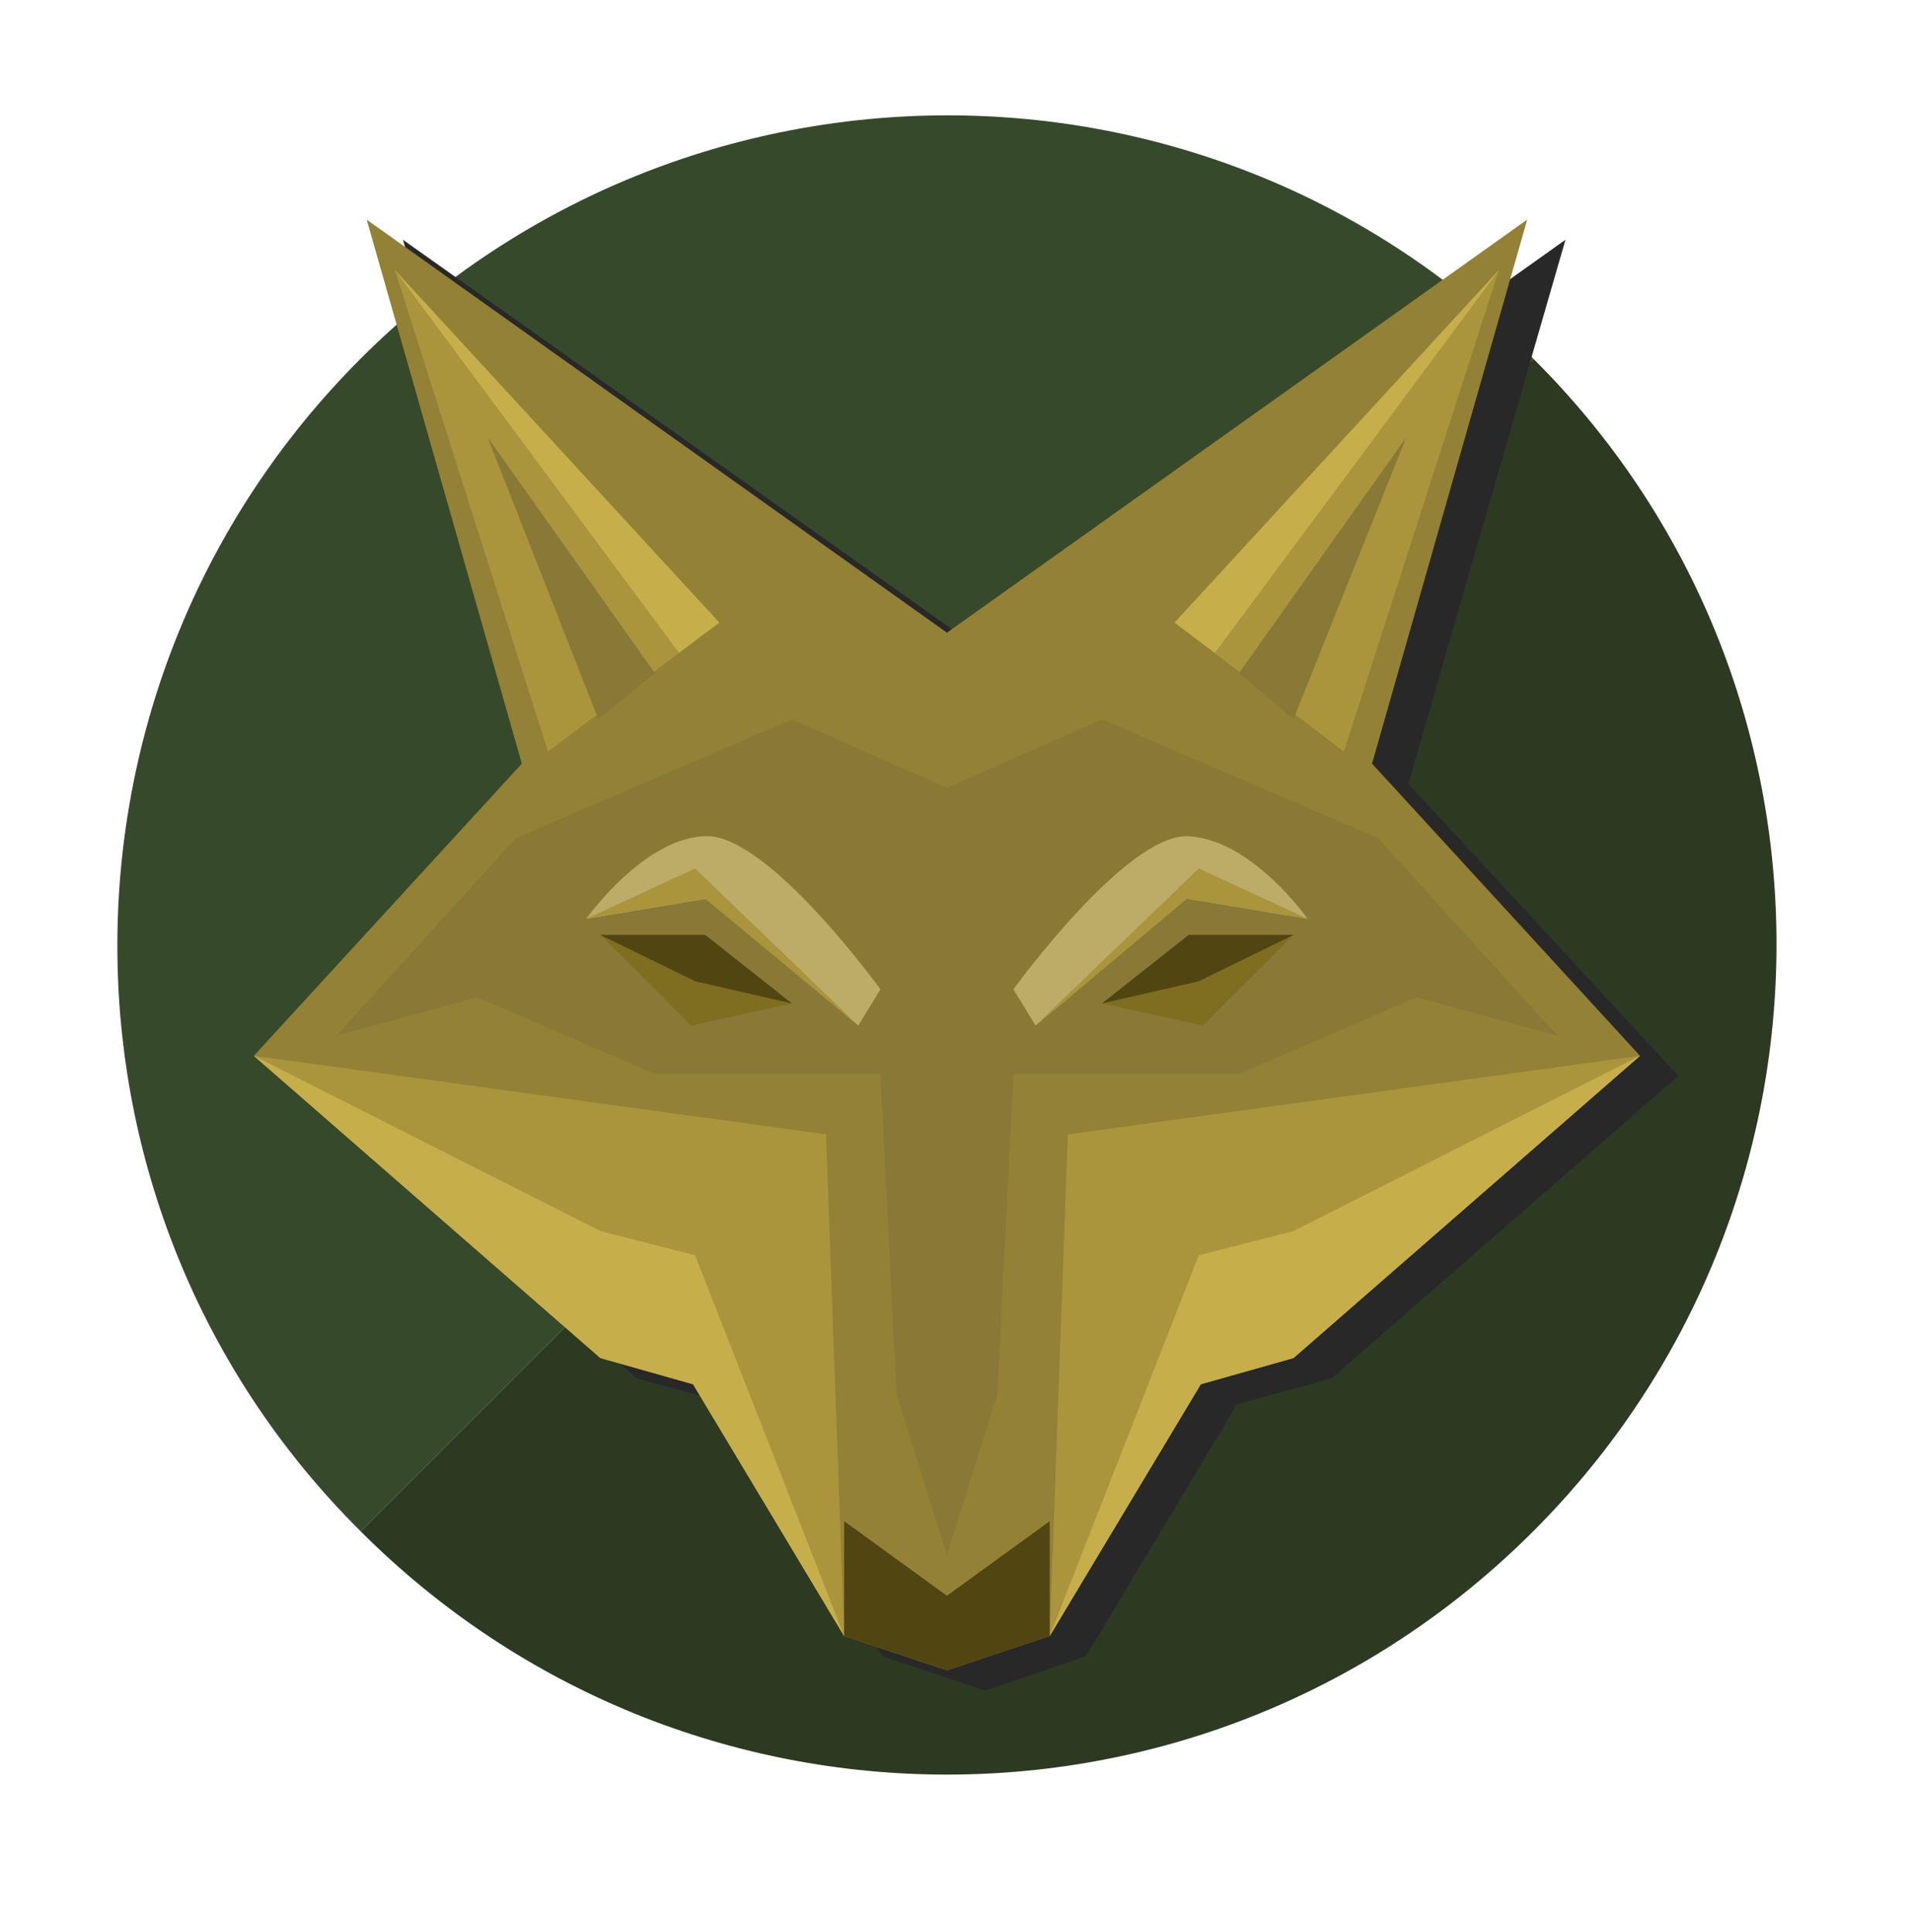 <?xml version="1.0" encoding="utf-8"?>
<!-- Generator: Adobe Illustrator 19.2.1, SVG Export Plug-In . SVG Version: 6.00 Build 0)  -->
<svg version="1.1" id="Layer_1" xmlns="http://www.w3.org/2000/svg" xmlns:xlink="http://www.w3.org/1999/xlink" x="0px" y="0px"
	 viewBox="0 0 94.9 95.9" style="enable-background:new 0 0 94.9 95.9;" xml:space="preserve">
<style type="text/css">
	.st0{fill:#282828;}
	.st1{fill:#C6724B;}
	.st2{fill:#897937;}
	.st3{fill:url(#SVGID_1_);}
	.st4{fill:#1E1D1D;}
	.st5{fill:#141414;}
	.st6{fill:#F21C1C;}
	.st7{fill:#CEC4C4;}
	.st8{fill:#A09D9D;}
	.st9{fill:#C11B1B;}
	.st10{fill:#36492A;}
	.st11{fill:#2C3A22;}
	.st12{fill:#938135;}
	.st13{fill:#7F6D20;}
	.st14{fill:#AA953D;}
	.st15{fill:#BCAC68;}
	.st16{fill:#C6AF4B;}
	.st17{fill:#514512;}
	.st18{clip-path:url(#SVGID_3_);fill:url(#SVGID_4_);}
	.st19{fill:#ED2B2B;}
	.st20{fill:#CE2929;}
	.st21{fill:#647532;}
	.st22{fill:#CDEAB0;}
	.st23{fill:#7B933B;}
	.st24{fill:#A0C64B;}
	.st25{fill:#C9C3A9;}
	.st26{fill:#AD9945;}
	.st27{fill:#D6C47C;}
	.st28{fill:#FFFFFF;}
	.st29{fill:#D8D8CB;}
	.st30{fill:#A31717;}
	.st31{fill:#C15B5B;}
	.st32{fill:#4BC6AF;}
	.st33{fill:#493E12;}
	.st34{fill:#2F3F25;}
	.st35{fill:#28331F;}
	.st36{fill:url(#SVGID_5_);}
	.st37{fill:#AF6146;}
	.st38{fill:#93493B;}
	.st39{fill:url(#SVGID_6_);}
	.st40{fill:#565555;}
	.st41{fill:#4C4C4C;}
	.st42{fill:url(#SVGID_7_);}
	.st43{fill:#565454;}
	.st44{opacity:0.92;fill:#DDC04A;}
	.st45{fill:#B7B2B2;}
</style>
<g>
	<path class="st10" d="M17.9,76C1.8,60,1.8,33.9,17.9,17.8s42.2-16.1,58.2,0L17.9,76z"/>
	<path class="st11" d="M17.9,76C34,92.1,60,92.1,76.1,76s16.1-42.2,0-58.2L17.9,76z"/>
	<polygon class="st0" points="69.9,38.9 77.7,11.9 48.9,32.4 20,11.9 27.8,38.9 14.4,53.4 31.6,68.4 36.3,69.7 43.8,82.2 48.9,83.9 
		48.9,83.9 48.9,83.9 48.9,83.9 48.9,83.9 53.9,82.2 61.4,69.7 66.1,68.4 83.3,53.4 	"/>
	<g>
		<polygon class="st12" points="68.1,37.9 75.8,10.9 47,31.4 18.2,10.9 25.9,37.9 12.6,52.4 29.8,67.4 34.4,68.7 41.9,81.2 47,82.9 
			47,82.9 47,82.9 47,82.9 47,82.9 52.1,81.2 59.6,68.7 64.2,67.4 81.4,52.4 		"/>
		<polygon class="st2" points="68.4,41.6 54.7,35.7 47,39.1 39.3,35.7 25.6,41.6 16.7,51.4 23.7,49.5 32.5,53.3 43.7,53.3 
			44.5,69.2 47,77.2 47,77.2 47,77.2 47,77.2 47,77.2 49.5,69.2 50.3,53.3 61.5,53.3 70.3,49.5 77.3,51.4 		"/>
		<polygon class="st13" points="29.8,46.4 35,46.4 39.3,49.8 34.3,50.9 		"/>
		<polygon class="st14" points="12.6,52.4 41,56.3 41.9,81.2 34.4,68.7 29.8,67.4 		"/>
		<path class="st15" d="M29.1,45.6l6-1l7.5,6.3l1.1-1.8c0,0-5.5-7.6-8.6-7.6S29.1,45.6,29.1,45.6z"/>
		<polygon class="st14" points="27.2,37.3 35.7,30.9 19.6,13.4 		"/>
		<polygon class="st2" points="29.7,35.7 32.5,33.4 24.2,21.7 		"/>
		<polygon class="st16" points="12.6,52.4 29.8,61.1 34.5,62.3 41.9,81.2 34.4,68.7 29.8,67.4 		"/>
		<polygon class="st17" points="29.8,46.4 34.5,48.7 39.3,49.8 35,46.4 		"/>
		<polygon class="st14" points="29.1,45.6 34.5,43.1 42.6,50.9 35,44.6 		"/>
		<polygon class="st16" points="33.7,32.4 19.6,13.4 35.7,30.9 		"/>
		<polygon class="st13" points="64.2,46.4 59,46.4 54.7,49.8 59.7,50.9 		"/>
		<polygon class="st14" points="81.4,52.4 53,56.3 52.1,81.2 59.6,68.7 64.2,67.4 		"/>
		<polygon class="st17" points="52.1,75.5 47,79.2 41.9,75.5 41.9,81.2 47,82.9 47,82.9 47,82.9 47,82.9 47,82.9 52.1,81.2 		"/>
		<path class="st15" d="M64.9,45.6l-6-1l-7.5,6.3l-1.1-1.8c0,0,5.5-7.6,8.6-7.6C62.1,41.6,64.9,45.6,64.9,45.6z"/>
		<polygon class="st14" points="66.7,37.3 58.3,30.9 74.4,13.4 		"/>
		<polygon class="st2" points="64.2,35.7 61.5,33.4 69.8,21.7 		"/>
		<polygon class="st16" points="81.4,52.4 64.2,61.1 59.5,62.3 52.1,81.2 59.6,68.7 64.2,67.4 		"/>
		<polygon class="st17" points="64.2,46.4 59.5,48.7 54.7,49.8 59,46.4 		"/>
		<polygon class="st14" points="64.9,45.6 59.5,43.1 51.4,50.9 58.9,44.6 		"/>
		<polygon class="st16" points="60.3,32.4 74.4,13.4 58.3,30.9 		"/>
	</g>
</g>
</svg>
